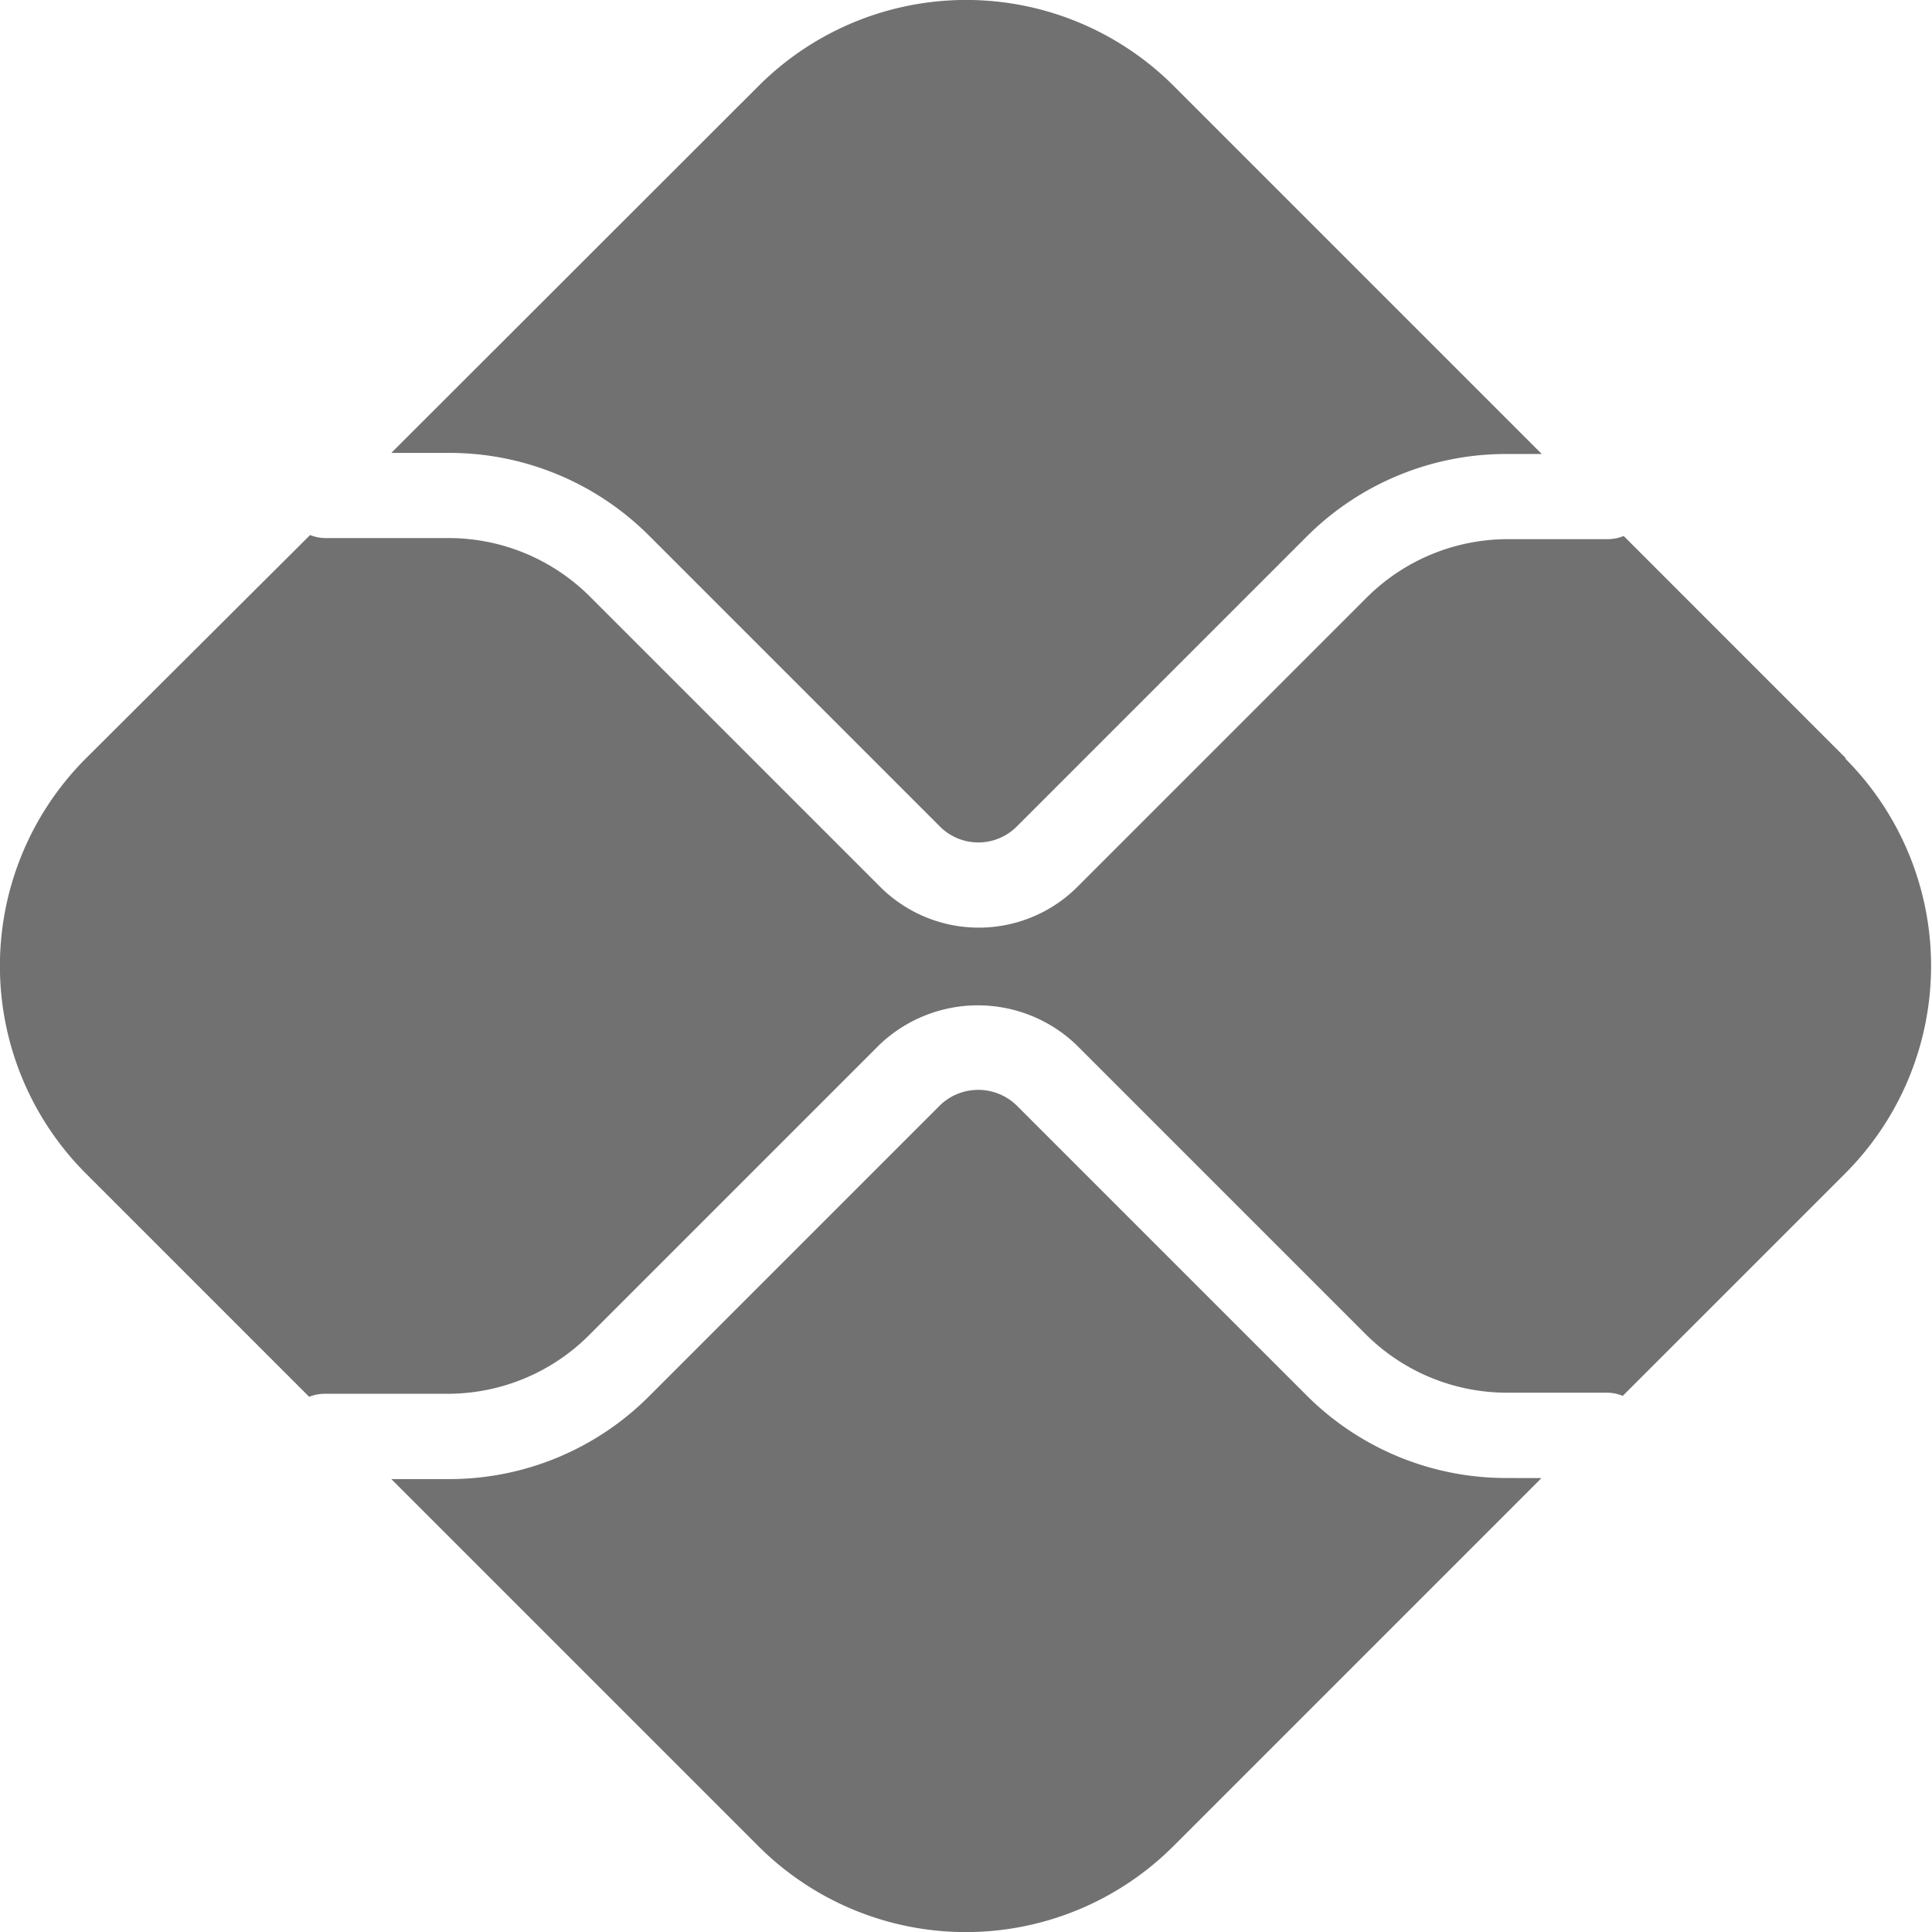 <svg xmlns="http://www.w3.org/2000/svg" width="24.908" height="24.908" viewBox="0 0 24.908 24.908">
  <g id="icon-pix" transform="translate(-769.859 -280.092)">
    <path id="path2376" d="M565.881,75.85a3.636,3.636,0,0,1-2.587-1.071l-3.736-3.736a.71.71,0,0,0-.982,0l-3.75,3.75a3.637,3.637,0,0,1-2.587,1.071H551.5l4.732,4.732a3.784,3.784,0,0,0,5.351,0l4.745-4.745Z" transform="translate(223.404 223.297)" fill="#717171"/>
    <path id="path2380" d="M552.24,32.394a3.637,3.637,0,0,1,2.587,1.071l3.75,3.75a.7.7,0,0,0,.982,0l3.736-3.736a3.637,3.637,0,0,1,2.587-1.071h.45l-4.745-4.745a3.784,3.784,0,0,0-5.352,0L551.5,32.394Z" transform="translate(223.404 253.537)" fill="#717171"/>
    <path id="path2384" d="M559.393,51.183l-2.867-2.868a.546.546,0,0,1-.2.041h-1.3a2.577,2.577,0,0,0-1.81.75l-3.736,3.736a1.8,1.8,0,0,1-2.536,0l-3.75-3.75a2.576,2.576,0,0,0-1.81-.75h-1.6a.543.543,0,0,1-.193-.039L536.7,51.183a3.784,3.784,0,0,0,0,5.351l2.879,2.879a.545.545,0,0,1,.193-.039h1.6a2.577,2.577,0,0,0,1.81-.75l3.75-3.75a1.837,1.837,0,0,1,2.536,0l3.736,3.736a2.577,2.577,0,0,0,1.81.75h1.3a.546.546,0,0,1,.2.041l2.867-2.867a3.784,3.784,0,0,0,0-5.351" transform="translate(234.266 238.687)" fill="#717171"/>
  </g>
</svg>
